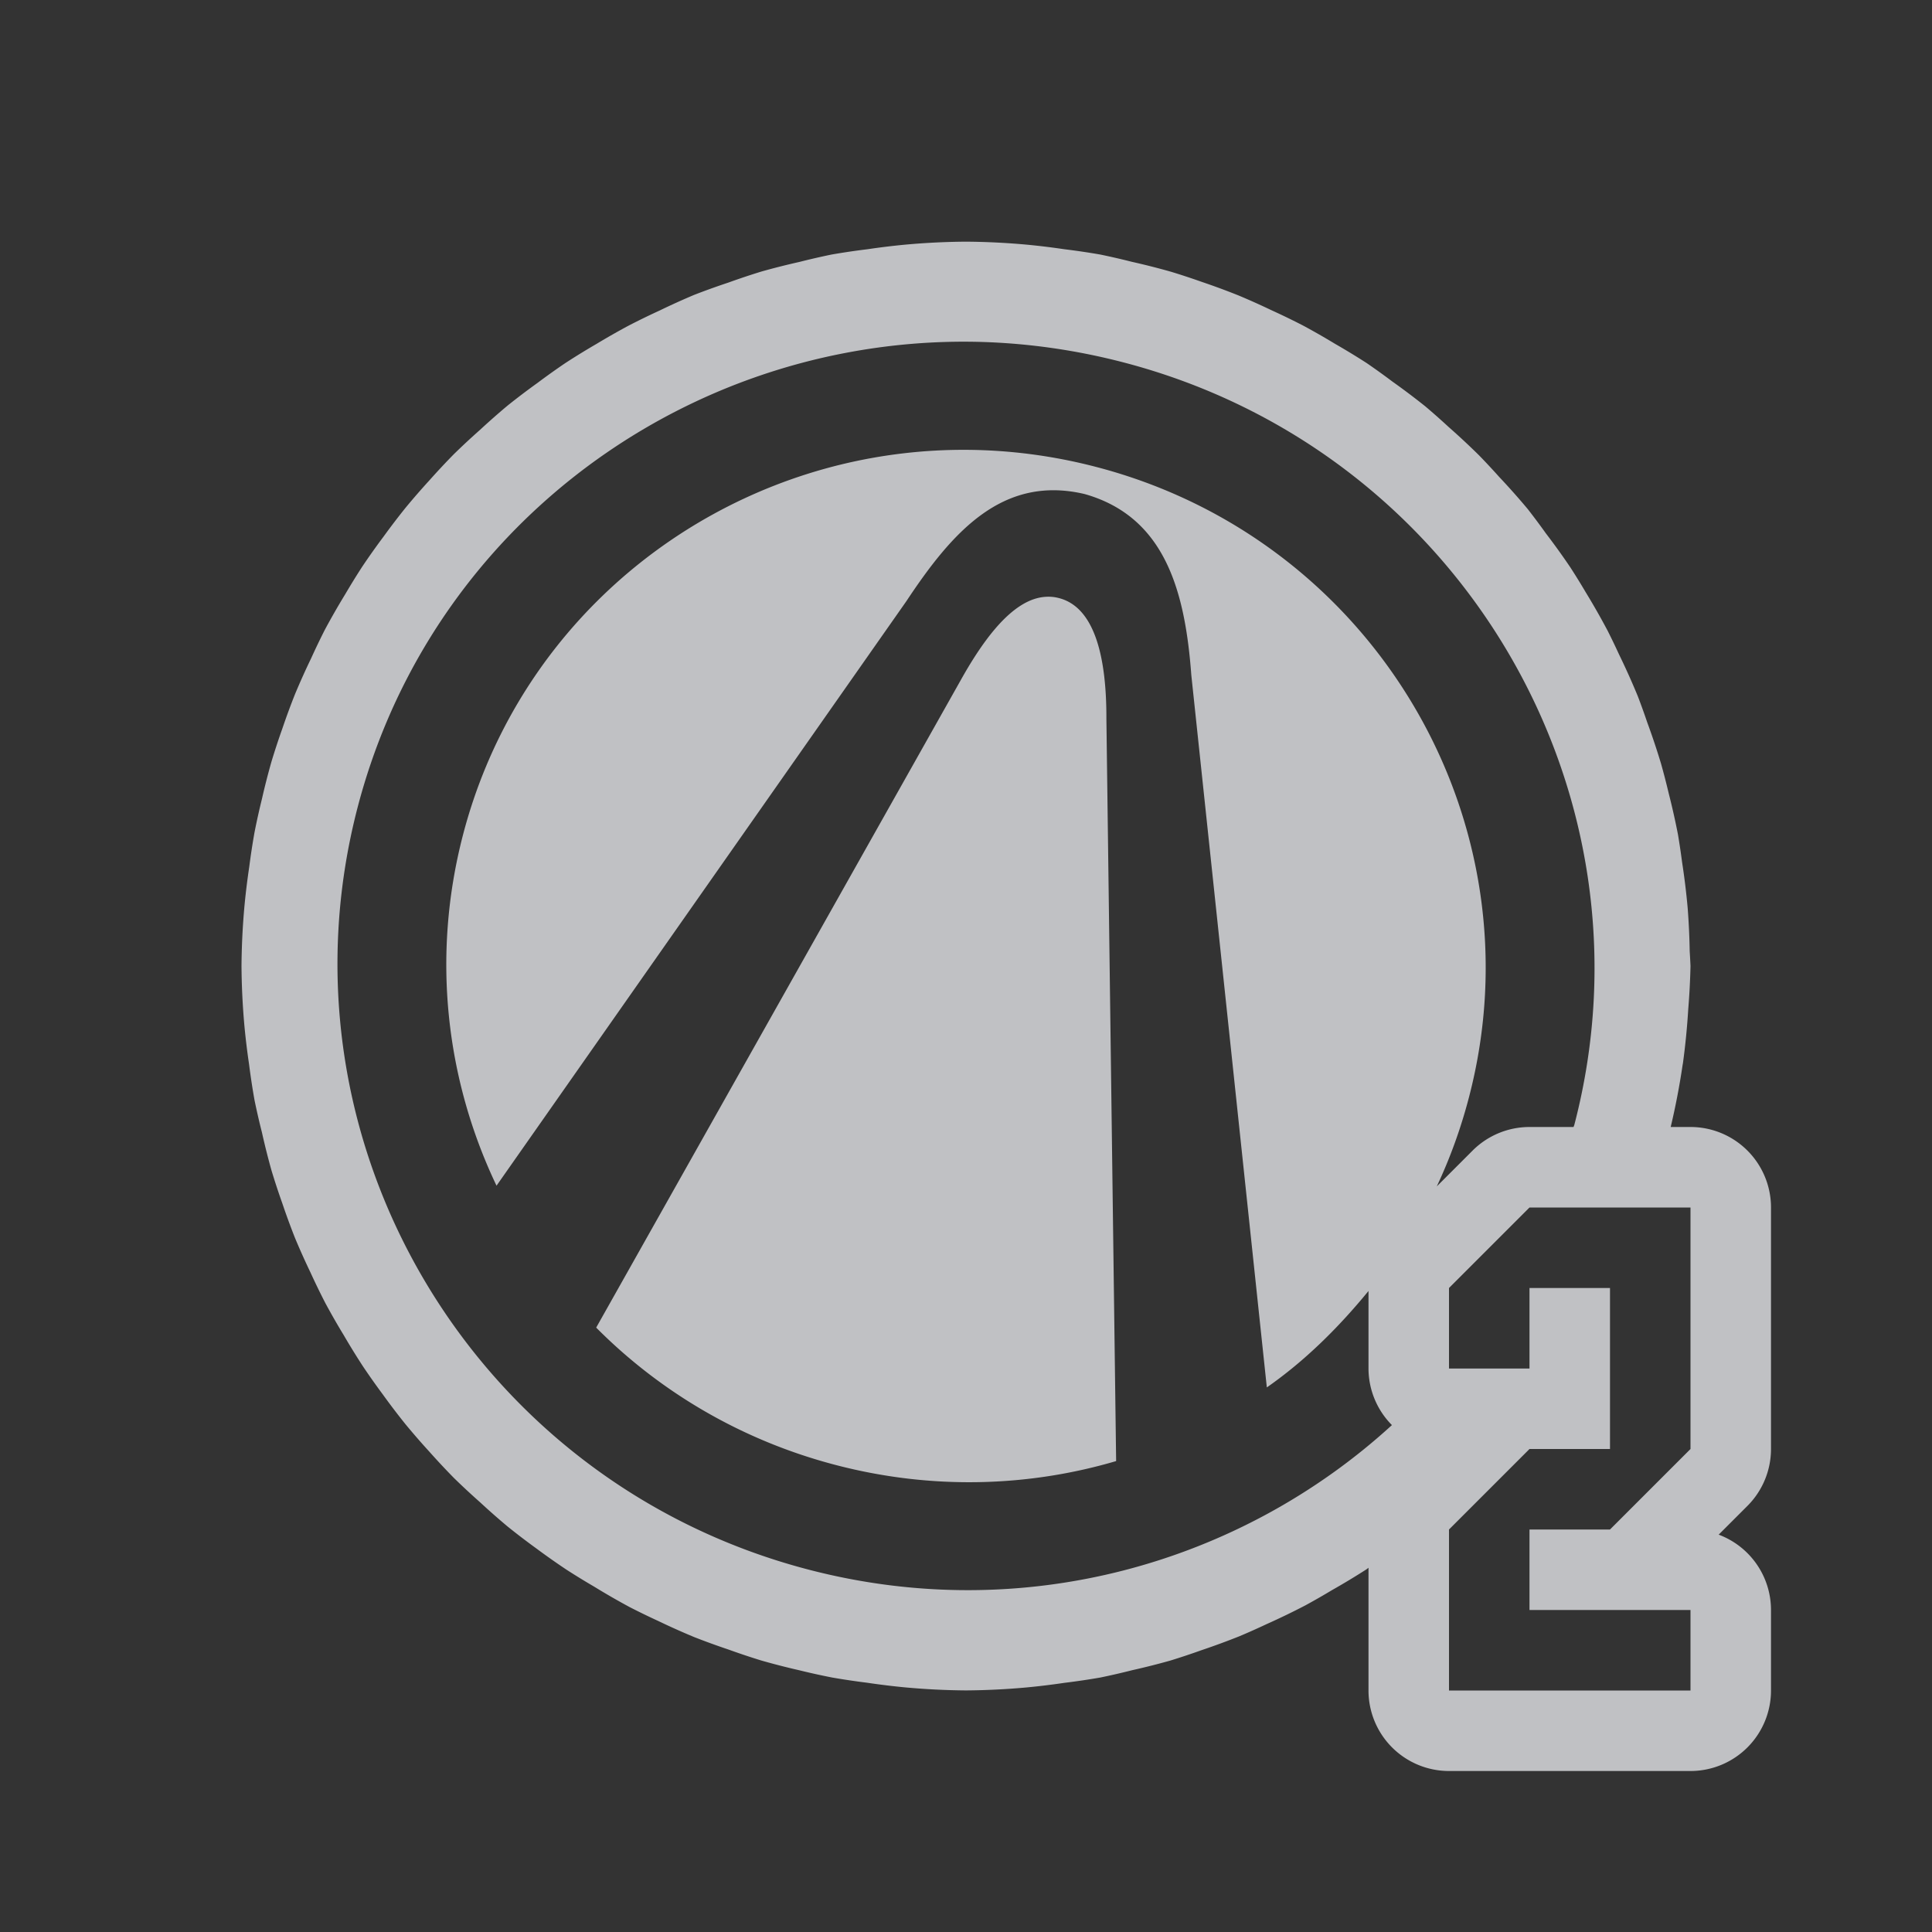 <?xml version="1.0" encoding="UTF-8" standalone="no"?>
<!-- Created with Inkscape (http://www.inkscape.org/) -->

<svg
   xmlns:dc="http://purl.org/dc/elements/1.1/"
   xmlns:cc="http://creativecommons.org/ns#"
   xmlns:rdf="http://www.w3.org/1999/02/22-rdf-syntax-ns#"
   xmlns:svg="http://www.w3.org/2000/svg"
   xmlns="http://www.w3.org/2000/svg"
   xmlns:sodipodi="http://sodipodi.sourceforge.net/DTD/sodipodi-0.dtd"
   xmlns:inkscape="http://www.inkscape.org/namespaces/inkscape"
   version="1.1"
   width="24"
   height="24"
   id="svg2"
   inkscape:version="0.91+devel r"
   sodipodi:docname="borderlands-2.svg">
  <rect width="100%" height="100%" fill="#333333" stroke="none"/>
  <sodipodi:namedview
     pagecolor="#ffffff"
     bordercolor="#666666"
     borderopacity="1"
     objecttolerance="10"
     gridtolerance="10"
     guidetolerance="10"
     inkscape:pageopacity="0"
     inkscape:pageshadow="2"
     inkscape:window-width="1920"
     inkscape:window-height="1033"
     id="namedview6"
     showgrid="true"
     inkscape:zoom="20.85965"
     inkscape:cx="2.9701845"
     inkscape:cy="11.678416"
     inkscape:window-x="-10"
     inkscape:window-y="25"
     inkscape:window-maximized="1"
     inkscape:current-layer="svg2"
     inkscape:snap-global="true"
     inkscape:snap-bbox="true"
     inkscape:bbox-paths="true"
     inkscape:bbox-nodes="true"
     inkscape:snap-bbox-edge-midpoints="true"
     inkscape:snap-bbox-midpoints="true"
     inkscape:object-paths="true"
     inkscape:snap-intersection-paths="true"
     inkscape:object-nodes="true"
     inkscape:snap-smooth-nodes="true"
     inkscape:snap-midpoints="true"
     inkscape:snap-object-midpoints="true"
     inkscape:snap-center="true">
    <inkscape:grid
       type="xygrid"
       id="grid2982" />
  </sodipodi:namedview>
  <defs
     id="defs4" />
  <path
     id="path4157"
     d="m 11.998,3.002 a 8.999,8.999 0 0 0 -0.752,0.037 9,9 0 0 0 -0.469,0.057 8.999,8.999 0 0 0 -0.447,0.066 A 9,9 0 0 0 9.93,3.254 8.999,8.999 0 0 0 9.459,3.373 9,9 0 0 0 9.049,3.51 8.999,8.999 0 0 0 8.621,3.664 9,9 0 0 0 8.195,3.857 8.999,8.999 0 0 0 7.809,4.045 9,9 0 0 0 7.412,4.271 8.999,8.999 0 0 0 7.023,4.51 9,9 0 0 0 6.678,4.756 8.999,8.999 0 0 0 6.307,5.037 9,9 0 0 0 5.965,5.338 8.999,8.999 0 0 0 5.639,5.641 9,9 0 0 0 5.336,5.965 8.999,8.999 0 0 0 5.037,6.309 9,9 0 0 0 4.766,6.664 8.999,8.999 0 0 0 4.5,7.039 9,9 0 0 0 4.289,7.381 8.999,8.999 0 0 0 4.035,7.824 9,9 0 0 0 3.865,8.178 8.999,8.999 0 0 0 3.664,8.625 9,9 0 0 0 3.508,9.049 8.999,8.999 0 0 0 3.373,9.459 9,9 0 0 0 3.254,9.924 8.999,8.999 0 0 0 3.162,10.338 9,9 0 0 0 3.096,10.77 8.999,8.999 0 0 0 3.037,11.252 9,9 0 0 0 3,12 a 8.999,8.999 0 0 0 0.037,0.752 9,9 0 0 0 0.057,0.469 8.999,8.999 0 0 0 0.068,0.447 9,9 0 0 0 0.092,0.4 8.999,8.999 0 0 0 0.119,0.473 9,9 0 0 0 0.135,0.41 8.999,8.999 0 0 0 0.156,0.426 9,9 0 0 0 0.191,0.426 8.999,8.999 0 0 0 0.188,0.387 9,9 0 0 0 0.227,0.396 8.999,8.999 0 0 0 0.24,0.389 9,9 0 0 0 0.246,0.348 8.999,8.999 0 0 0 0.281,0.369 9,9 0 0 0 0.299,0.344 8.999,8.999 0 0 0 0.303,0.324 9,9 0 0 0 0.326,0.303 8.999,8.999 0 0 0 0.342,0.301 9,9 0 0 0 0.355,0.271 8.999,8.999 0 0 0 0.375,0.264 9,9 0 0 0 0.344,0.211 8.999,8.999 0 0 0 0.441,0.254 9,9 0 0 0 0.354,0.172 8.999,8.999 0 0 0 0.449,0.201 9,9 0 0 0 0.424,0.154 8.999,8.999 0 0 0 0.41,0.137 9,9 0 0 0 0.463,0.119 8.999,8.999 0 0 0 0.416,0.092 9,9 0 0 0 0.43,0.064 8.999,8.999 0 0 0 0.484,0.059 9,9 0 0 0 0.746,0.037 8.999,8.999 0 0 0 0.754,-0.037 9,9 0 0 0 0.469,-0.057 8.999,8.999 0 0 0 0.447,-0.066 9,9 0 0 0 0.4,-0.092 8.999,8.999 0 0 0 0.471,-0.119 9,9 0 0 0 0.387,-0.129 8.999,8.999 0 0 0 0.473,-0.174 9,9 0 0 0 0.336,-0.15 8.999,8.999 0 0 0 0.48,-0.232 9,9 0 0 0 0.33,-0.189 8.999,8.999 0 0 0 0.434,-0.262 A 9,9 0 0 0 17,19.475 L 17,20 l 0,1 a 1,1 0 0 0 1,1 l 3,0 a 1,1 0 0 0 1,-1 l 0,-1 a 1,1 0 0 0 -0.65,-0.936 l 0.357,-0.357 A 1,1 0 0 0 22,18 l 0,-2 0,-1 a 1,1 0 0 0 -1,-1 l -0.246,0 a 8.999,8.999 0 0 0 0.148,-0.771 8.999,8.999 0 0 0 0.004,-0.021 8.999,8.999 0 0 0 0.066,-0.672 A 9,9 0 0 0 21,12 9,9 0 0 0 20.99,11.816 8.999,8.999 0 0 0 20.965,11.281 9,9 0 0 0 20.895,10.707 8.999,8.999 0 0 0 20.844,10.365 9,9 0 0 0 20.729,9.854 8.999,8.999 0 0 0 20.635,9.49 9,9 0 0 0 20.463,8.975 8.999,8.999 0 0 0 20.346,8.65 9,9 0 0 0 20.113,8.131 8.999,8.999 0 0 0 19.971,7.836 9,9 0 0 0 19.697,7.355 8.999,8.999 0 0 0 19.508,7.049 9,9 0 0 0 19.203,6.625 8.999,8.999 0 0 0 18.98,6.326 9,9 0 0 0 18.623,5.924 8.999,8.999 0 0 0 18.375,5.658 9,9 0 0 0 17.994,5.303 8.999,8.999 0 0 0 17.707,5.049 9,9 0 0 0 17.297,4.74 8.999,8.999 0 0 0 16.977,4.51 9,9 0 0 0 16.584,4.271 8.999,8.999 0 0 0 16.189,4.045 9,9 0 0 0 15.791,3.852 8.999,8.999 0 0 0 15.385,3.67 9,9 0 0 0 14.924,3.5 8.999,8.999 0 0 0 14.551,3.377 a 9,9 0 0 0 -0.492,-0.125 8.999,8.999 0 0 0 -0.391,-0.09 9,9 0 0 0 -0.447,-0.066 8.999,8.999 0 0 0 -0.469,-0.057 9,9 0 0 0 -0.754,-0.037 z m 0.203,1.246 c 0.581,0.018 1.169,0.101 1.756,0.254 4.173,1.089 6.68,5.331 5.6,9.471 -0.003,0.009 -0.007,0.018 -0.01,0.027 L 19,14 a 1,1 0 0 0 -0.707,0.293 l -0.445,0.445 c 0.165,-0.35 0.299,-0.72 0.4,-1.107 C 19.142,10.208 17.069,6.701 13.619,5.801 13.08,5.66 12.538,5.591 12.006,5.588 11.474,5.585 10.95,5.648 10.445,5.771 8.224,6.313 6.366,8.016 5.752,10.369 5.357,11.884 5.541,13.415 6.168,14.729 L 11.26,7.467 c 0.566,-0.854 1.191,-1.57 2.213,-1.33 1.01,0.285 1.25,1.228 1.326,2.25 l 0.938,8.848 C 16.213,16.903 16.628,16.491 17,16.037 L 17,17 a 1,1 0 0 0 0.291,0.703 c -1.884,1.723 -4.58,2.491 -7.248,1.795 C 5.87,18.409 3.363,14.167 4.443,10.027 5.22,7.052 7.639,4.937 10.488,4.387 11.046,4.279 11.62,4.231 12.201,4.248 Z m 0.787,3.166 c -0.049,0.003 -0.097,0.013 -0.145,0.029 -0.333,0.113 -0.64,0.524 -0.914,1.016 L 7.406,16.492 c 0.79,0.795 1.804,1.401 2.977,1.707 1.194,0.312 2.396,0.271 3.482,-0.049 L 13.744,8.928 C 13.746,8.192 13.61,7.548 13.156,7.43 13.1,7.415 13.044,7.41 12.988,7.414 Z M 19,15 19.201,15 20.467,15 21,15 l 0,1 0,2 -1,1 -1,0 0,1 2,0 0,1 -3,0 0,-1 0,-1 1,-1 1,0 0,-1.902 L 20,16 l -1,0 0,1 -1,0 0,-0.029 L 18,16 19,15 Z"
     style="color:#000000;display:inline;overflow:visible;visibility:visible;opacity:1;fill:#EDEFF3;fill-opacity:0.758;fill-rule:nonzero;stroke:none;stroke-width:1.646;stroke-linecap:butt;stroke-linejoin:miter;stroke-miterlimit:4;stroke-dasharray:none;stroke-dashoffset:0;stroke-opacity:1;marker:none;enable-background:accumulate"
     inkscape:connector-curvature="0" />
</svg>
